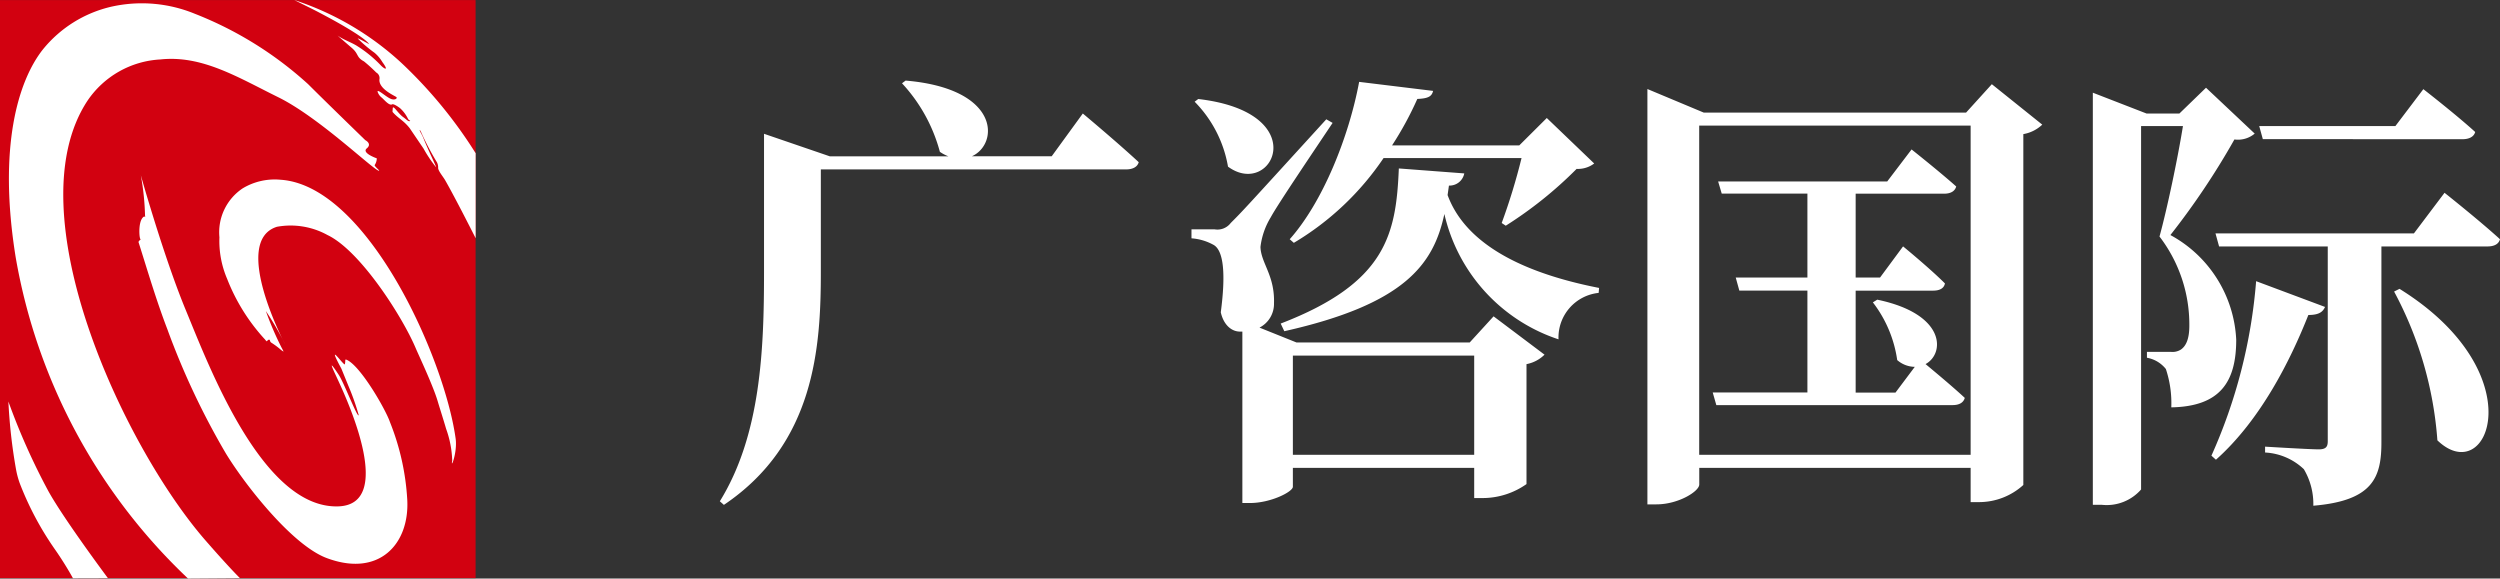 <svg xmlns="http://www.w3.org/2000/svg" width="155.244" height="35.925" viewBox="0 0 155.244 35.925">
  <rect x="0" y="0" width="155.244" height="35.925" fill="#333333" stroke="none"/>
  <g id="logotype" transform="translate(-11508 8881)">
    <g id="logo" transform="translate(11436.75 -8942.271)">
      <rect id="矩形_5097" data-name="矩形 5097" width="29.533" height="35.898" transform="translate(71.25 61.274)" fill="#d20110"/>
      <path id="路径_8286" data-name="路径 8286" d="M78.694,134.153s-2.762-3.7-3.705-5.417a40.986,40.986,0,0,1-2.475-5.551,33.038,33.038,0,0,0,.476,4.223,5.394,5.394,0,0,0,.22.829,19.171,19.171,0,0,0,2.167,4.091,20.553,20.553,0,0,1,1.147,1.832Z" transform="translate(-0.743 -36.981)" fill="#fff" fill-rule="evenodd"/>
      <path id="路径_8287" data-name="路径 8287" d="M83.754,97.5a35.829,35.829,0,0,1-10.7-19.948c-1.111-6.883.167-10.973,1.684-12.9A7.7,7.7,0,0,1,79,61.989a8.655,8.655,0,0,1,5.181.442A22.806,22.806,0,0,1,91.212,66.8c1.147,1.147,3.553,3.479,3.553,3.479s.442.222.093.509.62.62.62.62a.764.764,0,0,1-.127.409c-.057.068.374.388.253.362-.379-.083-3.725-3.324-6.241-4.564s-4.737-2.626-7.326-2.348A5.836,5.836,0,0,0,77.5,67.849c-4.534,6.923,2.252,21.436,7.328,27.271,1.48,1.7,2.151,2.355,2.151,2.355Z" transform="translate(-0.83 -0.304)" fill="#fff" fill-rule="evenodd"/>
      <path id="路径_8288" data-name="路径 8288" d="M92.775,88.352s.069.245.191.662c.1.349.241.819.409,1.368.539,1.767,1.368,4.344,2.176,6.3,1.463,3.54,4.791,12.389,9.493,12.221,3.45-.124.676-6.315.019-7.743-.366-.795-.755-1.569,0-.426.334.506,1.181,2.735,1.24,2.5a14.919,14.919,0,0,0-.648-1.832l-.426-1.046c-1.006-1.864.176-.131.213-.278.056-.222-.018-.333.111-.278.866.371,2.438,3.113,2.693,3.877a15.233,15.233,0,0,1,1.073,4.83c.14,2.748-1.763,4.82-5,3.607-2.151-.8-5.085-4.561-6.267-6.5A47.022,47.022,0,0,1,94.419,97.9c-.7-1.825-1.24-3.676-1.792-5.416a.3.3,0,0,1,.111-.13c.065-.028.016.055-.028-.158s-.078-1.052.241-1.277c.077-.054.111.1.083-.083a15.853,15.853,0,0,0-.259-2.479" transform="translate(-12.778 -16.188)" fill="#fff" fill-rule="evenodd"/>
      <path id="路径_8289" data-name="路径 8289" d="M105.12,92.56a5.968,5.968,0,0,0,.477,2.588,11.973,11.973,0,0,0,2.323,3.736c.034.029.087.112.121.138s.072-.08.145-.092c.1-.016.044.1.145.177a4.881,4.881,0,0,1,.612.454.922.922,0,0,0,.111.08c.08.065.038-.01-.1-.267a19.68,19.68,0,0,1-.951-2.224,17.992,17.992,0,0,1,1.2,2.078c.008.017-3.387-6.4-.514-7.31a4.733,4.733,0,0,1,3.148.516c2.03.968,4.649,5.068,5.481,7.044.148.352,1.073,2.313,1.351,3.258.123.417.336,1.073.527,1.727a6.362,6.362,0,0,1,.38,1.974c-.117.609.33-.505.213-1.36-.688-5.011-5.487-15.72-10.871-16.08a3.856,3.856,0,0,0-2.354.534,3.277,3.277,0,0,0-1.445,3.031" transform="translate(-20.244 -16.564)" fill="#fff" fill-rule="evenodd"/>
      <path id="路径_8290" data-name="路径 8290" d="M121.315,64.012s-.872-.491-.668-.315a8.264,8.264,0,0,0,1.01.852,2.311,2.311,0,0,1,.487.579c.426.576.125.436-.1.2a7.652,7.652,0,0,0-1.456-1.193c-.374-.239-.831-.377-1.229-.656,0,0,.527.463.87.754.471.4.27.58.772.851a9.6,9.6,0,0,1,.759.689.4.4,0,0,1,.2.43c-.054.6.975,1.024,1.055,1.1.062.056-.04.186-.278.13-.3-.071-.892-.662-.894-.471a.771.771,0,0,0,.246.36c.152.118.475.543.666.426.055-.033.261.07.483.239a2.127,2.127,0,0,1,.493.658c.068.125.181.108.121.142-.089.05-.214-.1-.406-.237-.358-.25-.668-.85-.662-.507a1.29,1.29,0,0,0-.01.178c.354.408.675.516,1.064,1.009L124.7,70.5a7.908,7.908,0,0,0,.777,1.156c.035,0-.523-1.143-.794-1.825-.1-.251-.241-.431-.219-.479.01-.022.037.035.083.121a16.738,16.738,0,0,0,.989,1.886.7.7,0,0,1,.069.349c.016.193.316.546.43.745.547.949,1.56,2.941,1.9,3.612V70.786a28.292,28.292,0,0,0-4.64-5.636,18.044,18.044,0,0,0-6.624-3.877c.33.166,1.115.552,1.4.7C121.209,63.608,121.315,64.012,121.315,64.012Z" transform="translate(-27.148 0)" fill="#fff" fill-rule="evenodd"/>
    </g>
    <path id="路径_8726" data-name="路径 8726" d="M21.308-19.124H16.352c1.68-.756,1.792-4.2-4.116-4.7l-.224.168A10.074,10.074,0,0,1,14.364-19.4a2.438,2.438,0,0,0,.532.28H7.532l-4.088-1.4v8.6C3.444-7.14,3.248-1.82.7,2.3l.252.224c5.656-3.808,6.02-9.8,6.02-14.476v-6.356H25.928c.392,0,.7-.14.784-.448-1.288-1.2-3.472-3.024-3.472-3.024Zm15.036,5.376a17.53,17.53,0,0,0,5.572-5.264h8.568a37.941,37.941,0,0,1-1.232,4.032l.252.168a25.029,25.029,0,0,0,4.4-3.528,1.676,1.676,0,0,0,1.092-.336L52.052-21.5,50.344-19.8h-7.9a20.634,20.634,0,0,0,1.568-2.884c.7-.028.9-.168.98-.5l-4.592-.56c-.644,3.444-2.268,7.476-4.312,9.772Zm-6.16-8.764a7.563,7.563,0,0,1,2.072,4.032c2.744,2.016,5.376-3.36-1.848-4.2Zm6.1,21.924v-6.16H47.544v6.16ZM47.264-7.56H36.512l-2.3-.924a1.657,1.657,0,0,0,.9-1.512c.056-1.736-.812-2.492-.84-3.5a4.574,4.574,0,0,1,.644-1.848c.42-.784,2.772-4.256,3.836-5.852l-.392-.224c-5.18,5.684-5.18,5.684-5.936,6.44a1.036,1.036,0,0,1-1.008.392H29.988v.56a3.289,3.289,0,0,1,1.344.392c.672.336.784,1.876.476,4.2.168.756.644,1.2,1.2,1.2h.14V2.408h.476c1.288,0,2.66-.7,2.66-1.008V.224H47.544V2.1h.56a4.729,4.729,0,0,0,2.688-.868V-6.216a2.176,2.176,0,0,0,1.12-.588l-3.164-2.38Zm-4.4-10.808c-.168,4.088-.784,7.112-7.336,9.632l.224.476c7.476-1.68,9.268-4.144,9.94-7.28A10.725,10.725,0,0,0,52.78-7.756a2.784,2.784,0,0,1,2.492-2.884l.028-.308c-5.712-1.12-8.484-3.248-9.408-5.768l.084-.588a.931.931,0,0,0,.952-.756ZM72.3-10.052a7.626,7.626,0,0,1,1.512,3.584,1.685,1.685,0,0,0,1.092.42l-1.2,1.6H71.232V-10.78h4.816c.392,0,.672-.14.728-.448-.952-.952-2.6-2.3-2.6-2.3l-1.428,1.932H71.232V-16.8H76.72c.392,0,.672-.14.756-.448-1.036-.924-2.772-2.3-2.772-2.3l-1.512,1.988h-10.5l.224.756h5.32v5.208H63.784l.224.812h4.228v6.328h-5.88l.224.784H77.252c.392,0,.672-.14.756-.448-.784-.728-1.9-1.652-2.436-2.1,1.2-.644,1.288-3.108-3-4ZM61.516-.588v-20.44H78.372V-.588ZM79.688-23.6l-1.6,1.764H61.8L58.3-23.3V2.492h.56c1.372,0,2.66-.812,2.66-1.232V.224H78.372V2.352H78.9a4.083,4.083,0,0,0,2.744-1.064V-20.5a2.278,2.278,0,0,0,1.176-.588Zm29.232,3.416c.392,0,.7-.14.784-.448-1.2-1.092-3.22-2.66-3.22-2.66L104.748-21H96.292l.224.812ZM92.988-23.38l-1.652,1.6H89.292L85.96-23.072V2.52h.56a2.836,2.836,0,0,0,2.436-.952V-21h2.6c-.336,2.072-.98,5.124-1.456,6.86A8.974,8.974,0,0,1,91.952-8.6c0,.812-.2,1.26-.532,1.484a.968.968,0,0,1-.588.14H89.32v.364a1.923,1.923,0,0,1,1.176.7,6.714,6.714,0,0,1,.336,2.38c3.024-.056,4.032-1.568,4.032-4.2a7.811,7.811,0,0,0-4.088-6.5,46.72,46.72,0,0,0,3.976-5.936,1.613,1.613,0,0,0,1.26-.364ZM96.1-11.368A32.762,32.762,0,0,1,93.324-.532l.28.252c2.772-2.464,4.62-6.16,5.74-8.988.672,0,.9-.2,1.036-.5Zm8.568.644a23.05,23.05,0,0,1,2.688,9.24c3.164,3.052,6.076-4.172-2.352-9.408Zm1.232-3.612H93.576l.224.812h6.748v12.1c0,.336-.112.5-.56.5-.588,0-3.332-.168-3.332-.168v.364A3.777,3.777,0,0,1,99.064.308a4.24,4.24,0,0,1,.588,2.268c3.7-.308,4.228-1.764,4.228-3.92v-12.18h6.58c.42,0,.7-.14.784-.448-1.288-1.176-3.444-2.884-3.444-2.884Z" transform="translate(11552 -8852.172)" fill="#fff"/>
  </g>
</svg>
